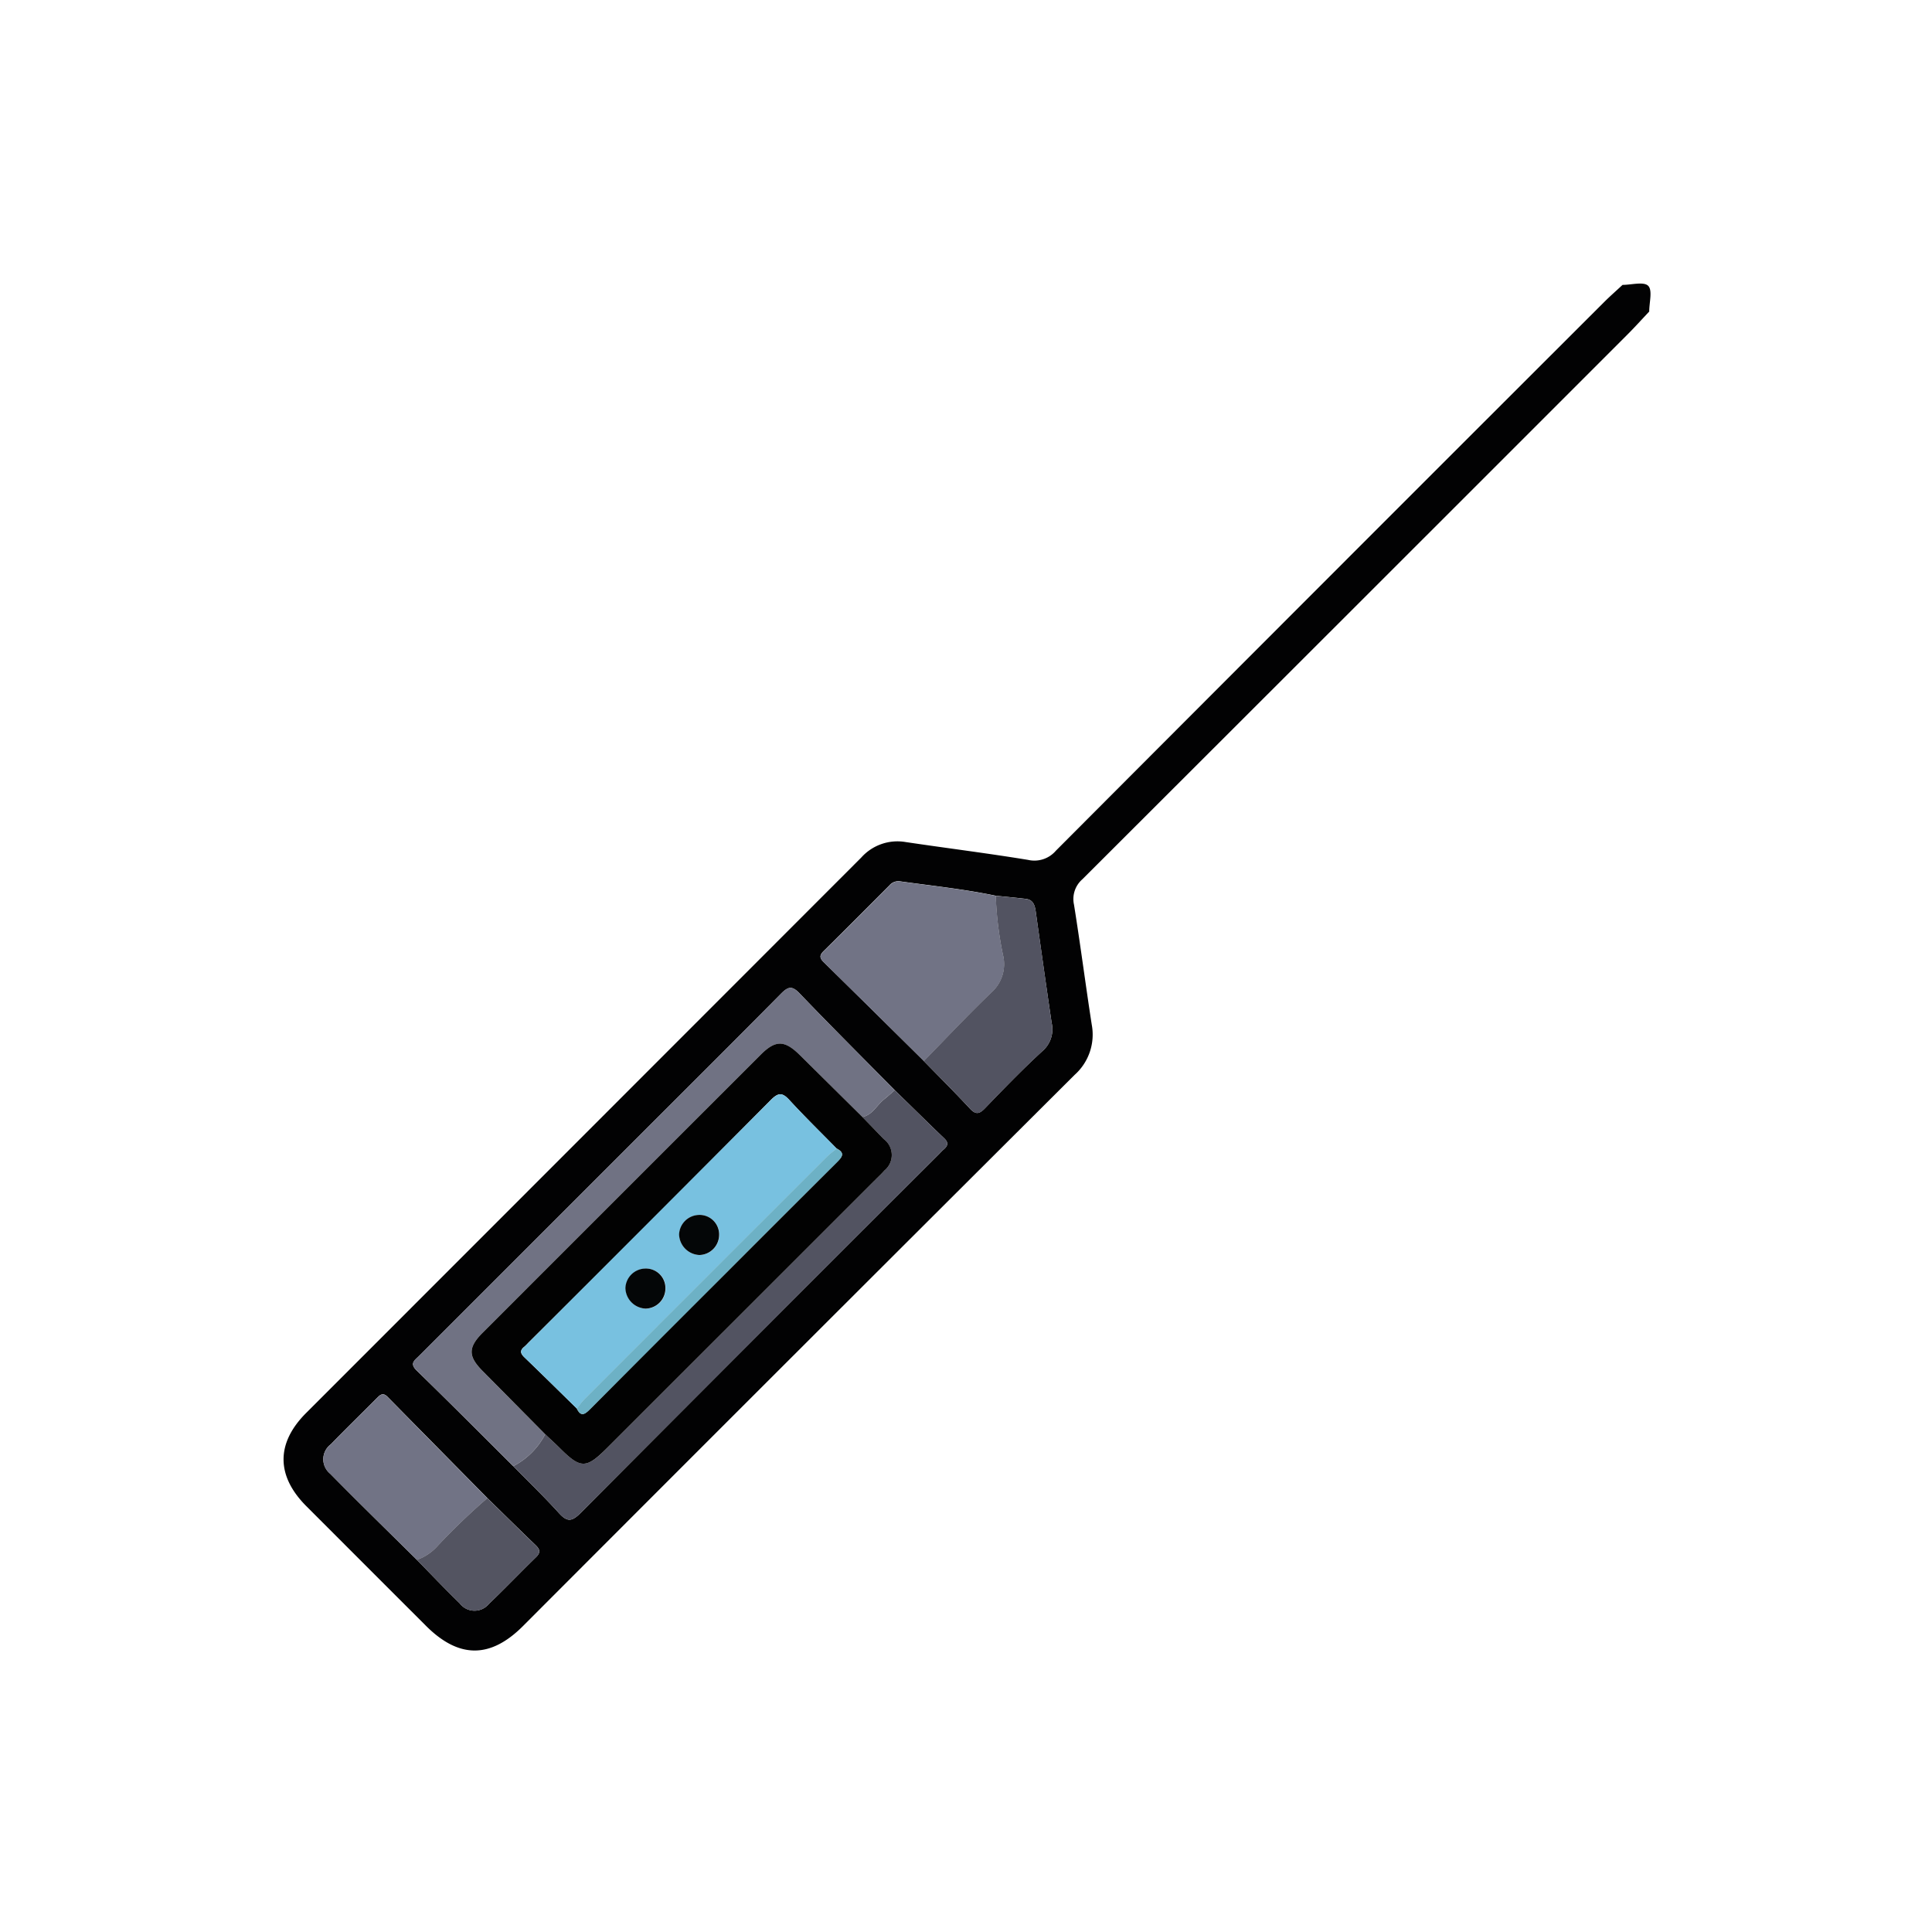 <svg xmlns="http://www.w3.org/2000/svg" xmlns:xlink="http://www.w3.org/1999/xlink" width="109" height="109" viewBox="0 0 109 109">
  <defs>
    <clipPath id="clip-path">
      <rect id="Rectángulo_35050" data-name="Rectángulo 35050" width="77.118" height="77.118" fill="none"/>
    </clipPath>
  </defs>
  <g id="Grupo_80970" data-name="Grupo 80970" transform="translate(-741 -6977)">
    <rect id="Rectángulo_35045" data-name="Rectángulo 35045" width="109" height="109" transform="translate(741 6977)" fill="none"/>
    <g id="Grupo_80976" data-name="Grupo 80976" transform="translate(757 6993)">
      <g id="Grupo_80976-2" data-name="Grupo 80976" clip-path="url(#clip-path)">
        <path id="Trazado_118824" data-name="Trazado 118824" d="M77.046,1.576c-.408.432-.805.874-1.225,1.294Q60.454,18.243,45.072,33.6a1.479,1.479,0,0,0-.478,1.444c.361,2.249.651,4.51,1,6.761a3.044,3.044,0,0,1-.964,2.835q-15.583,15.53-31.126,31.1c-1.842,1.842-3.618,1.836-5.469-.013q-3.378-3.376-6.754-6.755c-1.706-1.711-1.712-3.551-.01-5.255Q16.933,48.051,32.589,32.382a2.737,2.737,0,0,1,2.5-.877c2.3.343,4.615.631,6.912,1.007a1.593,1.593,0,0,0,1.571-.519Q59.026,16.495,74.514,1.03C74.845.7,75.2.391,75.541.072c.5,0,1.2-.2,1.45.055s.055.948.055,1.449M7.518,72c.8.818,1.592,1.651,2.413,2.45a1.051,1.051,0,0,0,1.653.037c.9-.861,1.763-1.764,2.657-2.635.265-.258.229-.437-.019-.675-.916-.879-1.819-1.773-2.727-2.661q-2.815-2.853-5.627-5.708c-.264-.269-.424-.115-.613.076-.863.869-1.743,1.722-2.591,2.6a1.049,1.049,0,0,0-.036,1.656C4.241,68.781,5.885,70.386,7.518,72m28.6-28.144c.871.894,1.755,1.775,2.605,2.689.324.347.525.311.838-.012,1.061-1.1,2.121-2.2,3.243-3.228a1.622,1.622,0,0,0,.528-1.6c-.311-2.1-.607-4.194-.9-6.292-.049-.345-.145-.648-.547-.7-.568-.07-1.138-.12-1.707-.179-1.784-.373-3.6-.561-5.4-.812a.662.662,0,0,0-.6.229c-1.235,1.239-2.47,2.48-3.715,3.71-.233.23-.227.387,0,.612q2.834,2.782,5.654,5.578M12.96,66.718c.858.875,1.742,1.726,2.564,2.634.447.493.713.527,1.217.02q10.1-10.153,20.237-20.262c.089-.089.172-.184.267-.265.231-.2.281-.378.031-.617-.939-.9-1.864-1.814-2.795-2.722-1.795-1.818-3.605-3.621-5.372-5.465-.435-.454-.66-.368-1.053.029-2.608,2.639-5.239,5.255-7.863,7.879L7.641,60.5c-.243.243-.551.416-.131.823,1.833,1.782,3.636,3.594,5.45,5.4" transform="translate(0 0.001)" fill="#020203"/>
        <path id="Trazado_118825" data-name="Trazado 118825" d="M37.368,199.532c-1.814-1.8-3.617-3.614-5.45-5.4-.419-.408-.112-.58.131-.823L44.6,180.762c2.624-2.624,5.255-5.24,7.863-7.879.392-.4.618-.482,1.053-.029,1.767,1.844,3.577,3.647,5.372,5.465-.2.174-.4.355-.605.52-.412.324-.643.872-1.22.993l-3.524-3.487c-.866-.856-1.374-.866-2.218-.023Q43.48,184.158,35.644,192c-.83.831-.831,1.331-.017,2.155q1.768,1.791,3.54,3.577a4.214,4.214,0,0,1-1.8,1.8" transform="translate(-24.409 -132.813)" fill="#707283"/>
        <path id="Trazado_118826" data-name="Trazado 118826" d="M137.374,156.578q-2.826-2.79-5.654-5.577c-.23-.226-.236-.383,0-.613,1.246-1.229,2.479-2.47,3.715-3.709a.662.662,0,0,1,.6-.229c1.8.251,3.615.438,5.4.812a19.593,19.593,0,0,0,.405,3.326,2.144,2.144,0,0,1-.622,2.1c-1.317,1.259-2.564,2.591-3.84,3.893" transform="translate(-101.252 -112.718)" fill="#717385"/>
        <path id="Trazado_118827" data-name="Trazado 118827" d="M75.972,199.122c.578-.12.808-.668,1.221-.993.209-.164.4-.346.605-.52.931.908,1.856,1.822,2.795,2.722.25.239.2.42-.031.617-.095.081-.178.176-.267.265Q70.17,211.339,60.058,221.476c-.5.506-.769.473-1.217-.02-.822-.907-1.706-1.759-2.564-2.634a4.217,4.217,0,0,0,1.8-1.8c.272.257.55.507.815.771,1.189,1.184,1.5,1.184,2.693-.011l15.155-15.155c.16-.16.328-.312.473-.484a1.125,1.125,0,0,0-.044-1.779c-.392-.42-.8-.828-1.2-1.241" transform="translate(-43.317 -152.103)" fill="#525361"/>
        <path id="Trazado_118828" data-name="Trazado 118828" d="M15,281.466c-1.633-1.617-3.277-3.222-4.892-4.856a1.049,1.049,0,0,1,.036-1.655c.849-.883,1.728-1.736,2.591-2.6.19-.191.35-.345.613-.076q2.807,2.861,5.627,5.708a37.2,37.2,0,0,0-2.809,2.7,2.809,2.809,0,0,1-1.167.782" transform="translate(-7.481 -209.462)" fill="#717385"/>
        <path id="Trazado_118829" data-name="Trazado 118829" d="M156.857,159.314c1.276-1.3,2.523-2.634,3.84-3.893a2.144,2.144,0,0,0,.622-2.1,19.6,19.6,0,0,1-.405-3.326c.569.059,1.139.11,1.707.18.4.05.5.352.547.7.3,2.1.593,4.2.9,6.291a1.623,1.623,0,0,1-.527,1.6c-1.122,1.032-2.182,2.133-3.243,3.228-.313.323-.514.36-.837.012-.85-.913-1.735-1.795-2.606-2.689" transform="translate(-120.735 -115.455)" fill="#525361"/>
        <path id="Trazado_118830" data-name="Trazado 118830" d="M32.644,301.028a2.809,2.809,0,0,0,1.167-.782,37.217,37.217,0,0,1,2.809-2.7c.908.888,1.811,1.782,2.728,2.661.248.238.283.417.019.675-.893.87-1.754,1.774-2.657,2.634a1.051,1.051,0,0,1-1.653-.037c-.821-.8-1.61-1.632-2.413-2.45" transform="translate(-25.127 -229.024)" fill="#535461"/>
        <path id="Trazado_118831" data-name="Trazado 118831" d="M68.12,190.352c.4.413.8.821,1.2,1.241a1.125,1.125,0,0,1,.044,1.779c-.146.172-.314.324-.473.484L53.732,209.011c-1.2,1.2-1.5,1.2-2.692.012-.265-.264-.543-.514-.815-.771q-1.77-1.789-3.54-3.578c-.814-.824-.813-1.324.017-2.155q7.836-7.841,15.677-15.677c.844-.844,1.352-.834,2.218.023l3.524,3.487m-1.45,1.784c-.893-.911-1.806-1.8-2.669-2.741-.393-.428-.619-.434-1.042-.009q-6.827,6.878-13.7,13.716a2.561,2.561,0,0,1-.213.211c-.262.207-.227.38.006.6.992.953,1.969,1.921,2.952,2.883.241.5.466.323.763.023q3.809-3.835,7.639-7.65,3.132-3.132,6.267-6.261c.287-.286.5-.522-.008-.777" transform="translate(-35.466 -143.334)" fill="#020202"/>
        <path id="Trazado_118832" data-name="Trazado 118832" d="M61.342,216.343c-.983-.962-1.96-1.93-2.952-2.883-.232-.223-.268-.4-.006-.6a2.56,2.56,0,0,0,.213-.211q6.853-6.853,13.7-13.716c.423-.426.649-.419,1.042.009.862.939,1.776,1.83,2.669,2.741a6.08,6.08,0,0,0-.521.421q-6.865,6.856-13.721,13.721a6.074,6.074,0,0,0-.42.522m3.886-5.638a1.139,1.139,0,0,0,1.121-1.159,1.1,1.1,0,0,0-1.156-1.1,1.143,1.143,0,0,0-1.1,1.1,1.188,1.188,0,0,0,1.139,1.159m4.141-4.185a1.1,1.1,0,0,0-1.159-1.1,1.147,1.147,0,0,0-1.1,1.106,1.2,1.2,0,0,0,1.143,1.155,1.142,1.142,0,0,0,1.115-1.162" transform="translate(-44.798 -152.876)" fill="#78c1e0"/>
        <path id="Trazado_118833" data-name="Trazado 118833" d="M71.838,226.589a6.041,6.041,0,0,1,.42-.522q6.856-6.865,13.721-13.721a6.156,6.156,0,0,1,.521-.421c.5.255.295.491.008.777q-3.142,3.122-6.268,6.26-3.822,3.822-7.638,7.65c-.3.3-.522.476-.763-.023" transform="translate(-55.295 -163.122)" fill="#6db1c5"/>
        <path id="Trazado_118834" data-name="Trazado 118834" d="M84.9,243.557a1.189,1.189,0,0,1-1.139-1.159,1.143,1.143,0,0,1,1.1-1.1,1.1,1.1,0,0,1,1.157,1.1,1.139,1.139,0,0,1-1.121,1.159" transform="translate(-64.476 -185.728)" fill="#040607"/>
        <path id="Trazado_118835" data-name="Trazado 118835" d="M99.148,229.274a1.142,1.142,0,0,1-1.115,1.162,1.2,1.2,0,0,1-1.143-1.155,1.147,1.147,0,0,1,1.1-1.106,1.1,1.1,0,0,1,1.159,1.1" transform="translate(-74.577 -175.63)" fill="#040607"/>
      </g>
    </g>
  </g>
</svg>
